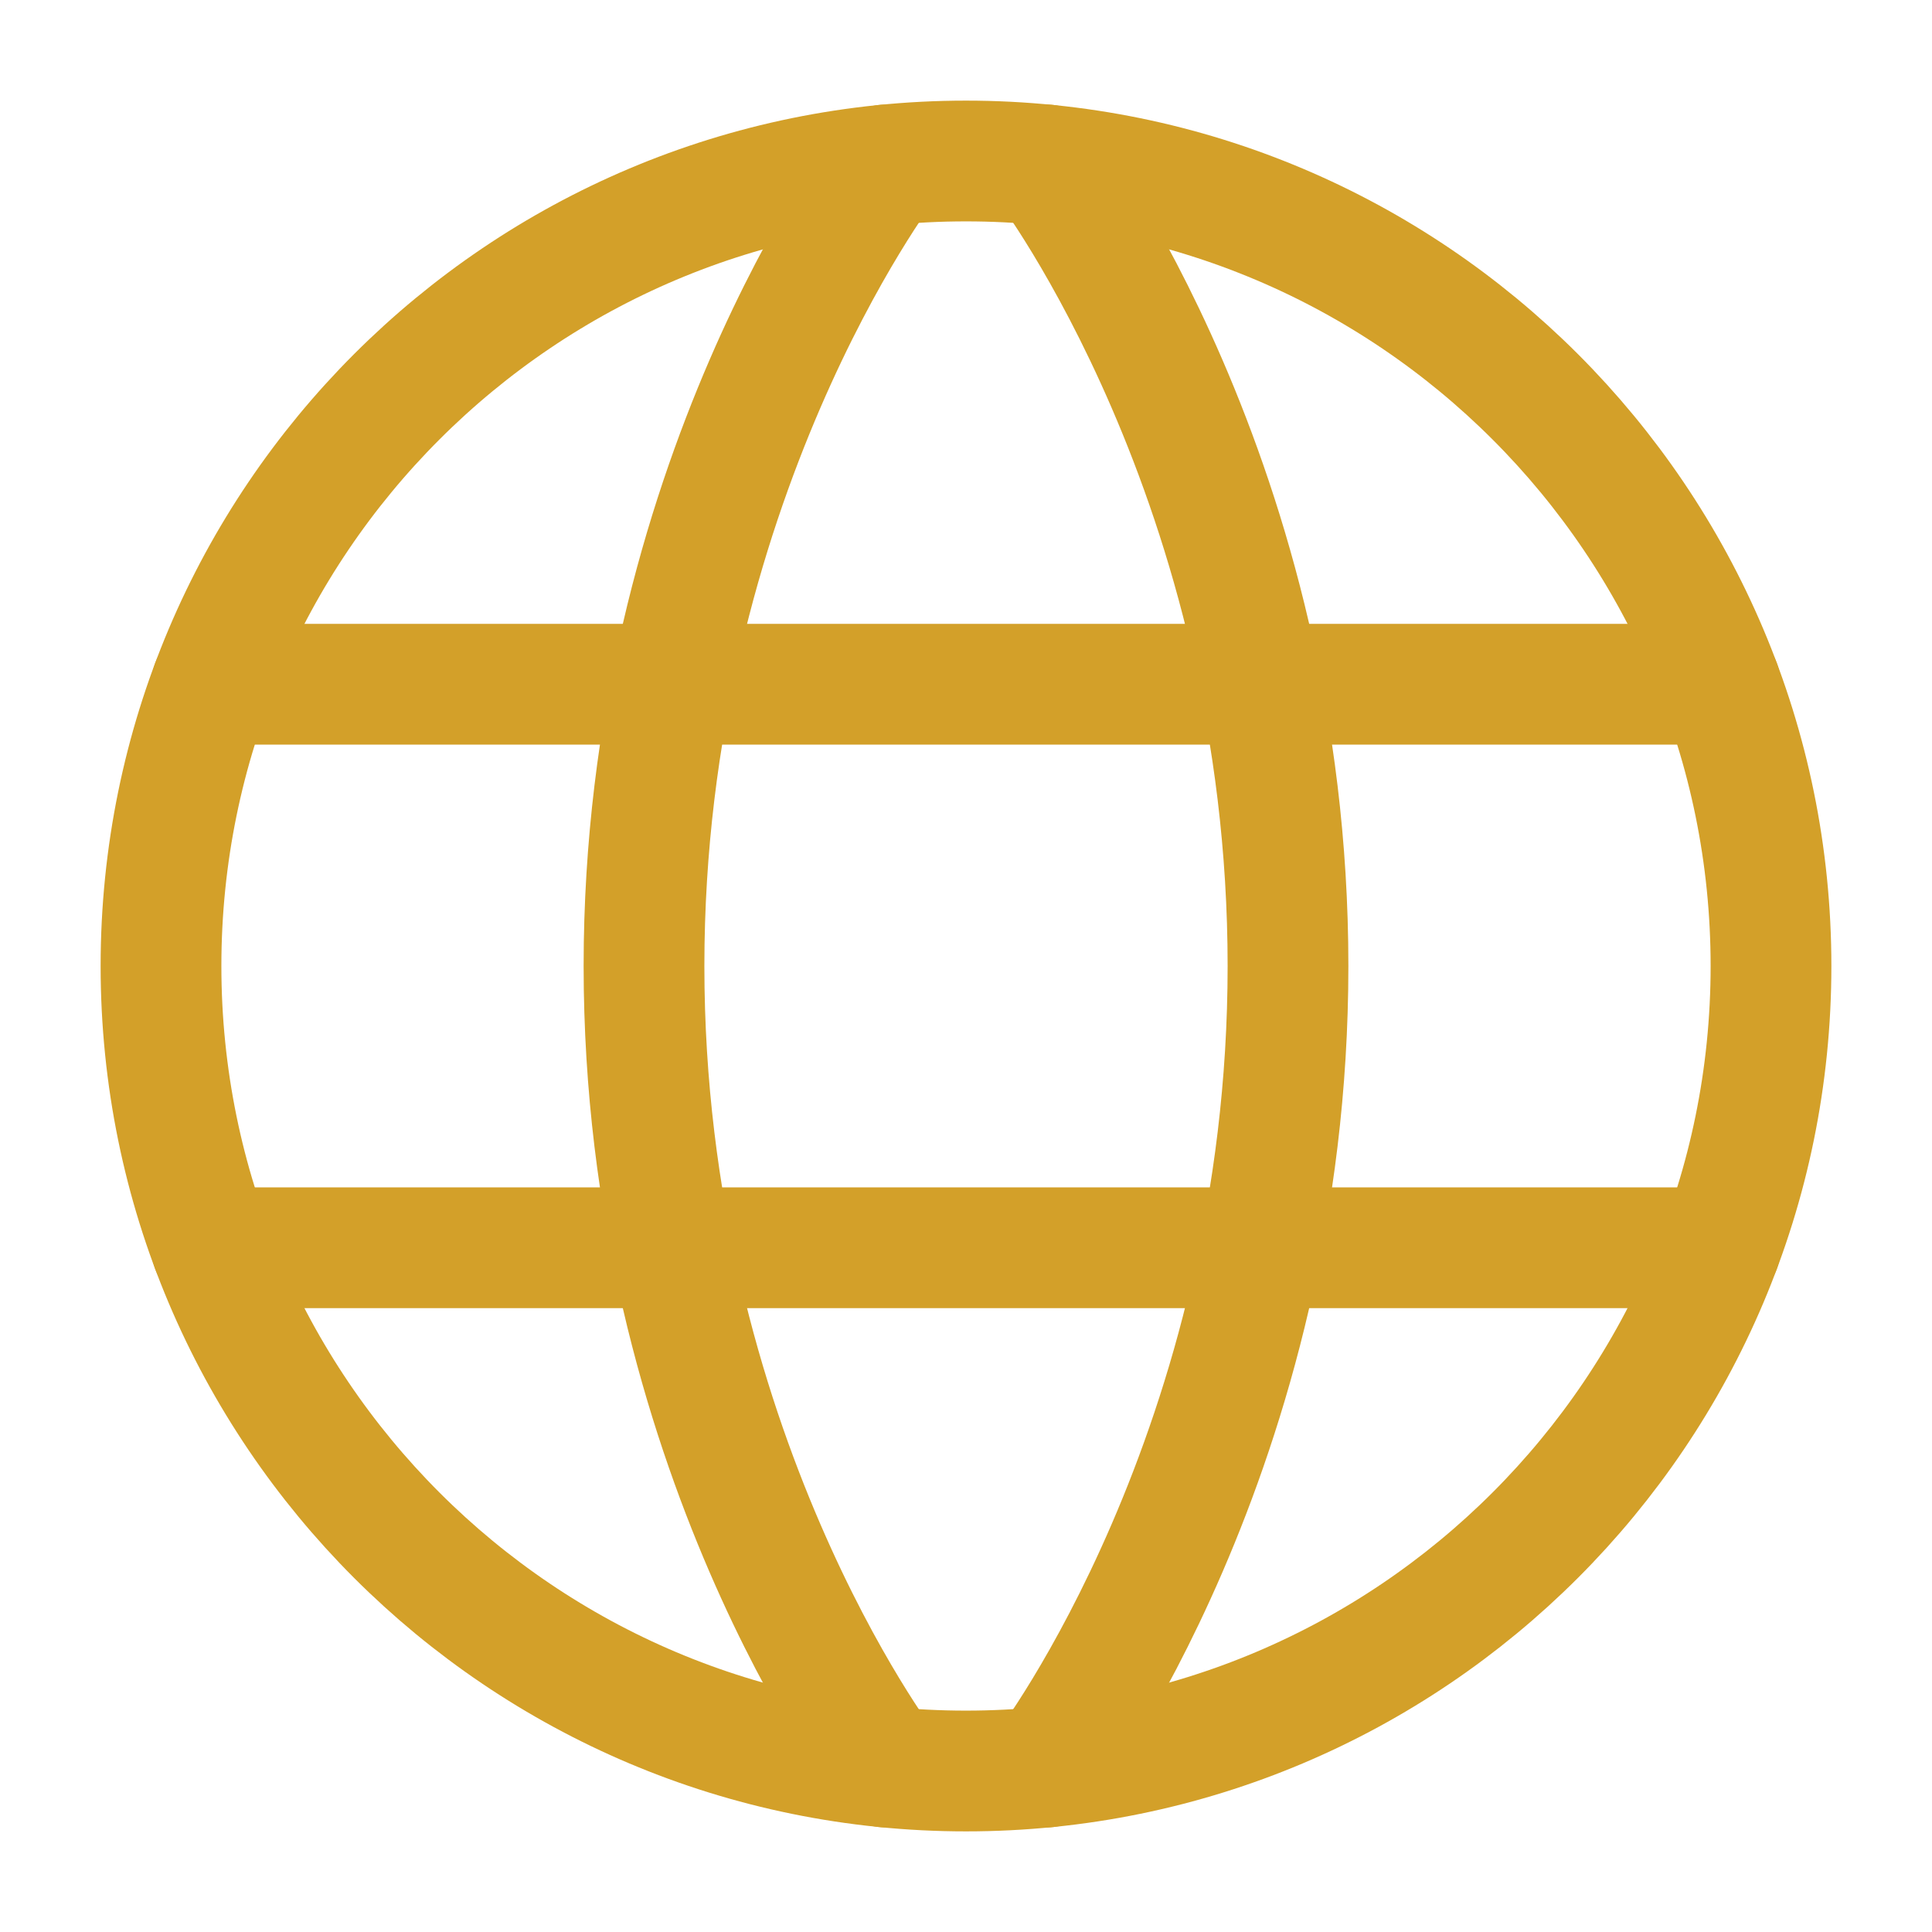 <!DOCTYPE svg PUBLIC "-//W3C//DTD SVG 1.1//EN" "http://www.w3.org/Graphics/SVG/1.1/DTD/svg11.dtd">
<!-- Uploaded to: SVG Repo, www.svgrepo.com, Transformed by: SVG Repo Mixer Tools -->
<svg width="800px" height="800px" viewBox="0 0 24 24" fill="none" xmlns="http://www.w3.org/2000/svg">
<g id="SVGRepo_bgCarrier" stroke-width="0"/>
<g id="SVGRepo_tracerCarrier" stroke-linecap="round" stroke-linejoin="round"/>
<g id="SVGRepo_iconCarrier"> <path d="M2 12C2 17.523 6.477 22 12 22C17.523 22 22 17.523 22 12C22 6.477 17.523 2 12 2C6.477 2 2 6.477 2 12Z" stroke="#d3a029" stroke-width="1.5" stroke-linecap="round" stroke-linejoin="round"/> <path d="M13 2.049C13 2.049 16 6 16 12C16 18 13 21.951 13 21.951" stroke="#d3a029" stroke-width="1.5" stroke-linecap="round" stroke-linejoin="round"/> <path d="M11 21.951C11 21.951 8 18 8 12C8 6 11 2.049 11 2.049" stroke="#d3a029" stroke-width="1.5" stroke-linecap="round" stroke-linejoin="round"/> <path d="M2.63 15.5H21.37" stroke="#d3a029" stroke-width="1.5" stroke-linecap="round" stroke-linejoin="round"/> <path d="M2.63 8.5H21.37" stroke="#d3a029" stroke-width="1.5" stroke-linecap="round" stroke-linejoin="round"/> </g>
</svg>